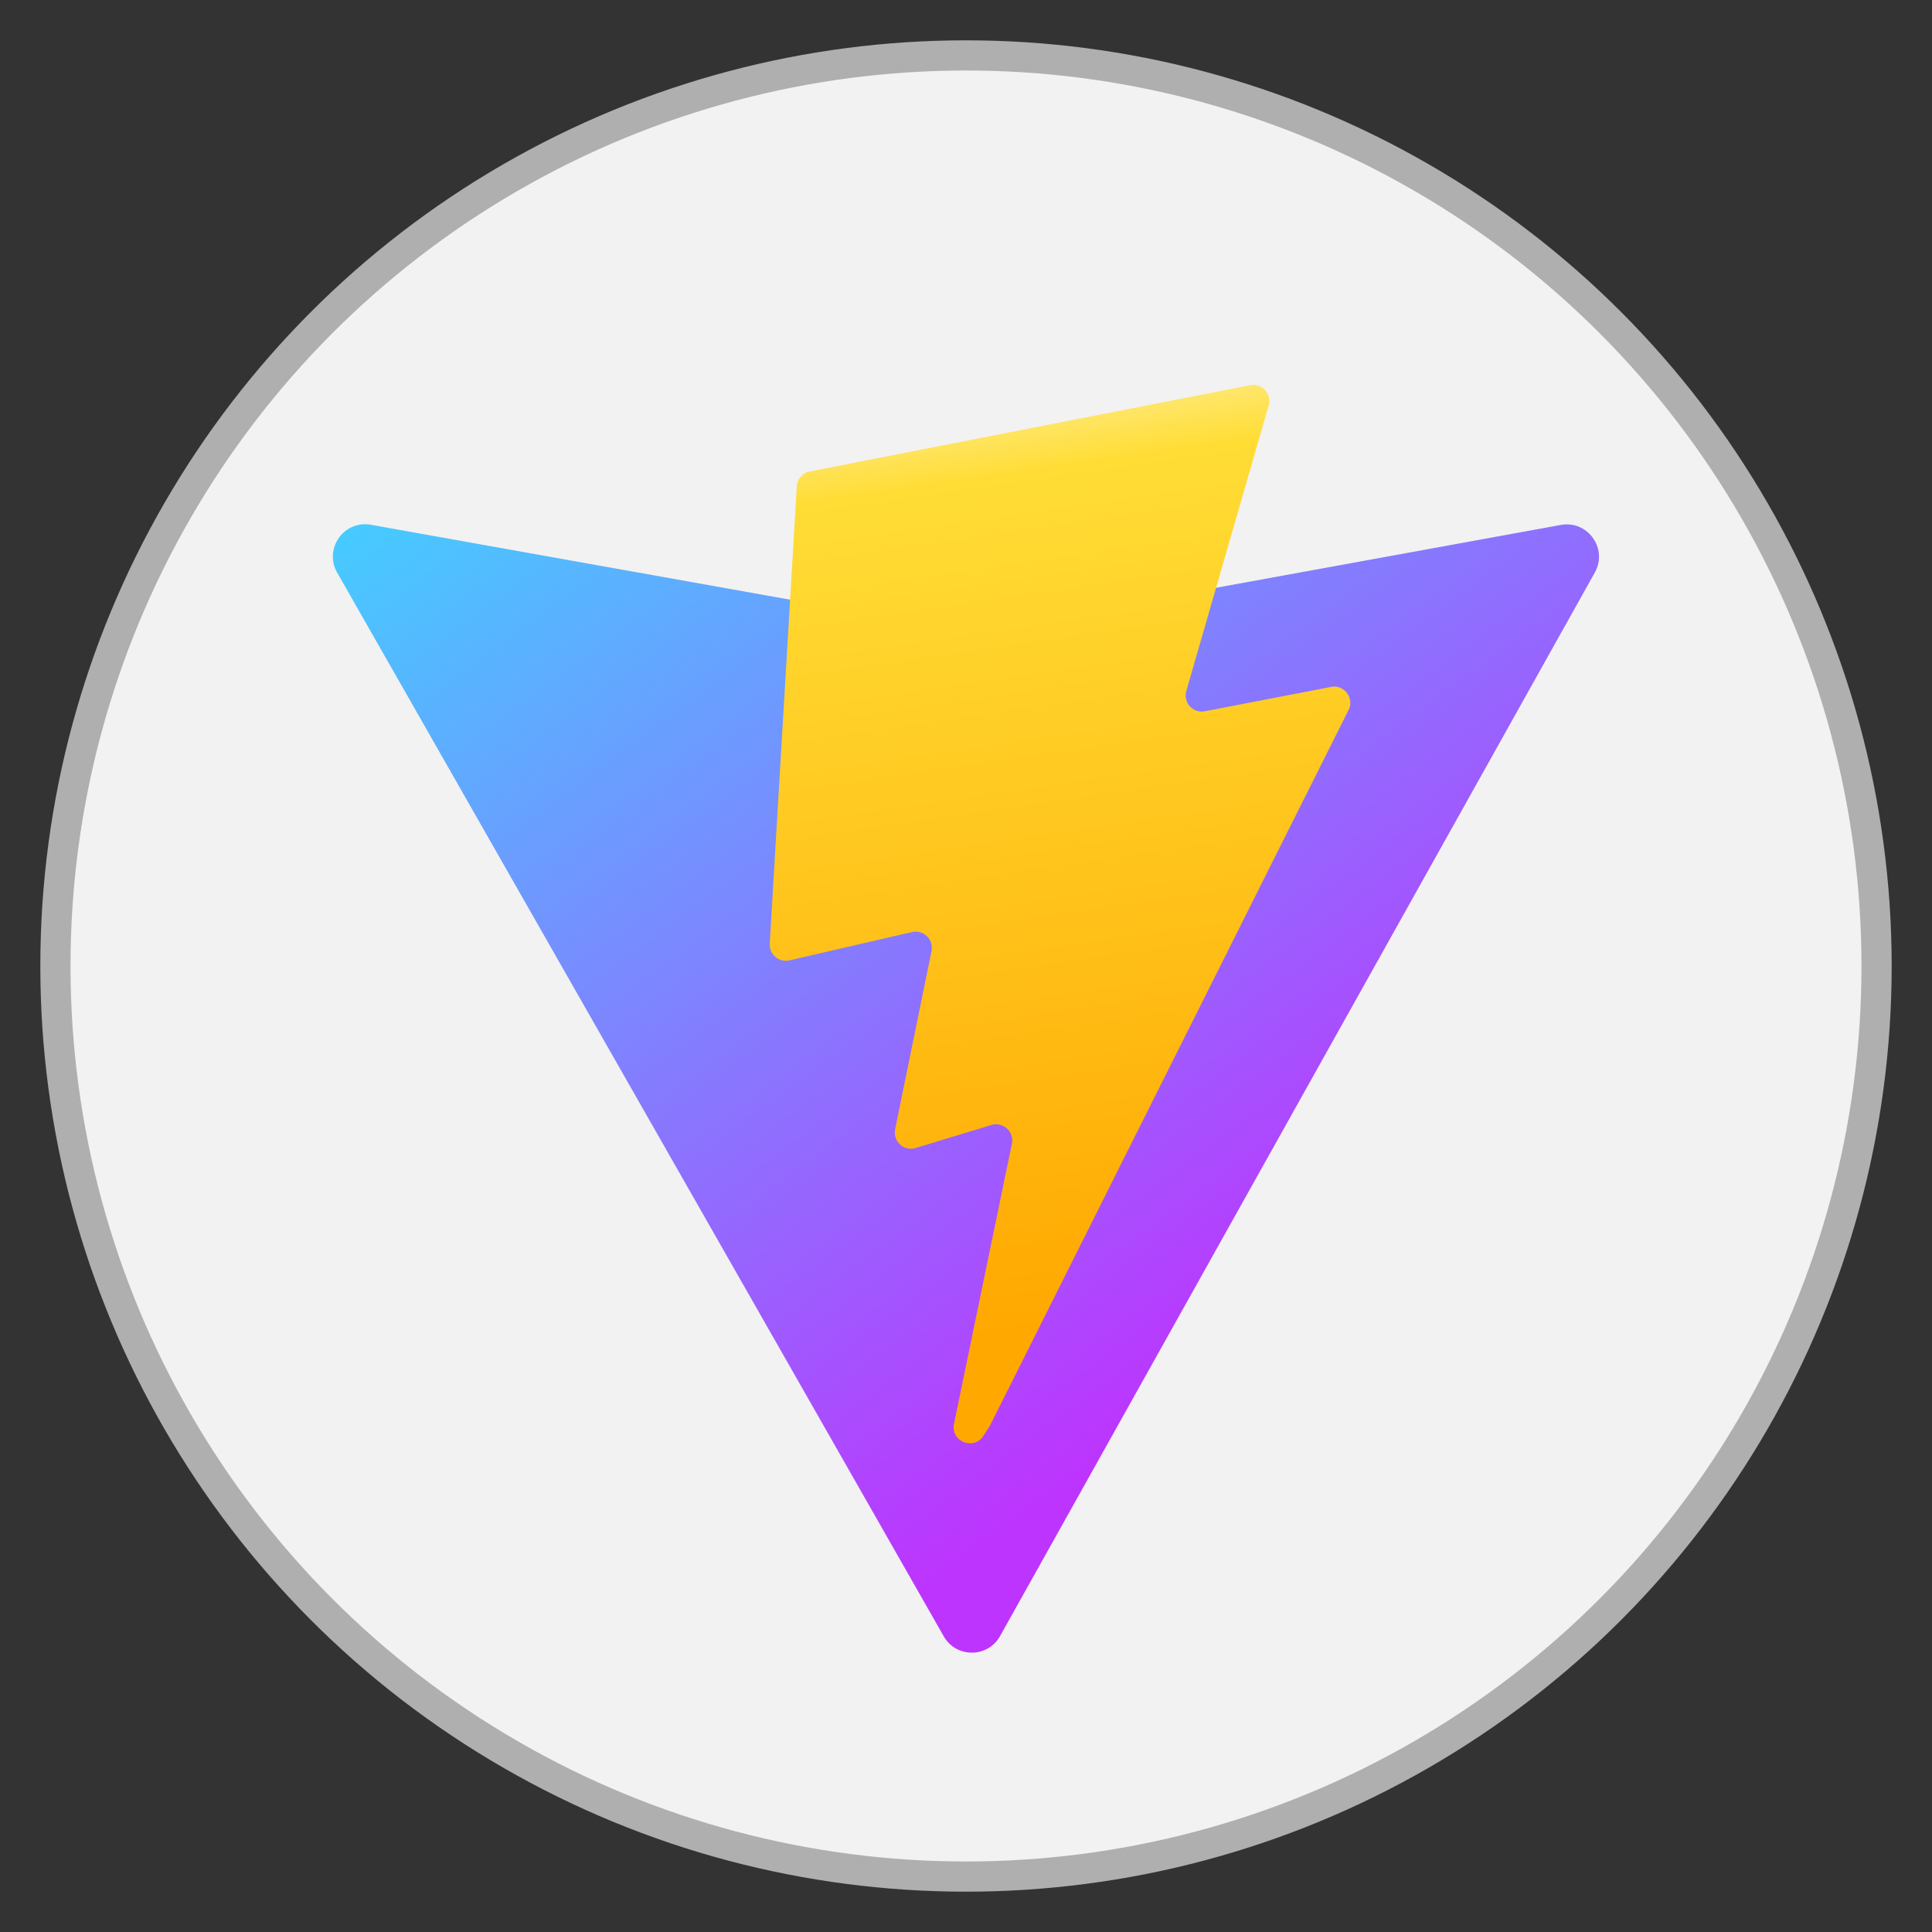 <?xml version="1.0" encoding="UTF-8" standalone="no"?>
<!-- Created with Inkscape (http://www.inkscape.org/) -->

<svg
   width="512"
   height="512"
   viewBox="0 0 512 512"
   version="1.1"
   id="svg1"
   xml:space="preserve"
   inkscape:version="1.4.2 (f4327f4, 2025-05-13)"
   sodipodi:docname="vite.svg"
   xmlns:inkscape="http://www.inkscape.org/namespaces/inkscape"
   xmlns:sodipodi="http://sodipodi.sourceforge.net/DTD/sodipodi-0.dtd"
   xmlns="http://www.w3.org/2000/svg"
   xmlns:svg="http://www.w3.org/2000/svg"><rect x="0" y="0" width="512" height="512" fill="#333333" stroke="none"/><sodipodi:namedview
     id="namedview1"
     pagecolor="#ffffff"
     bordercolor="#999999"
     borderopacity="1"
     inkscape:showpageshadow="2"
     inkscape:pageopacity="0"
     inkscape:pagecheckerboard="0"
     inkscape:deskcolor="#d1d1d1"
     inkscape:document-units="px"
     showgrid="false"
     inkscape:zoom="1"
     inkscape:cx="313"
     inkscape:cy="277.5"
     inkscape:window-width="1920"
     inkscape:window-height="1001"
     inkscape:window-x="-9"
     inkscape:window-y="-9"
     inkscape:window-maximized="1"
     inkscape:current-layer="layer1"><inkscape:grid
       id="grid1"
       units="mm"
       originx="0"
       originy="0"
       spacingx="1"
       spacingy="1"
       empcolor="#0099e5"
       empopacity="0.302"
       color="#0099e5"
       opacity="0.149"
       empspacing="5"
       enabled="true"
       visible="false" /></sodipodi:namedview><defs
     id="defs1"><inkscape:path-effect
       effect="fillet_chamfer"
       id="path-effect1"
       is_visible="true"
       lpeversion="1"
       nodesatellites_param="F,0,0,1,0,2.257,0,1 @ F,0,0,1,0,2.608,0,1 @ F,0,0,1,0,2.6,0,1 @ F,0,0,1,0,3.008,0,1 @ F,0,0,1,0,2.252,0,1 @ F,0,0,1,0,2.801,0,1"
       radius="0"
       unit="px"
       method="auto"
       mode="F"
       chamfer_steps="1"
       flexible="false"
       use_knot_distance="true"
       apply_no_radius="true"
       apply_with_radius="true"
       only_selected="false"
       hide_knots="false" /><linearGradient
       id="a"
       x1="6"
       x2="235"
       y1="33"
       y2="344"
       gradientTransform="matrix(0.312,0,0,0.312,0,0.937)"
       gradientUnits="userSpaceOnUse"><stop
         offset="0"
         stop-color="#41d1ff"
         id="stop1" /><stop
         offset="1"
         stop-color="#bd34fe"
         id="stop2" /></linearGradient><linearGradient
       id="b"
       x1="194.651"
       x2="236.076"
       y1="8.818"
       y2="292.989"
       gradientTransform="matrix(0.312,0,0,0.312,0,0.937)"
       gradientUnits="userSpaceOnUse"><stop
         offset="0"
         stop-color="#ffea83"
         id="stop3" /><stop
         offset=".083"
         stop-color="#ffdd35"
         id="stop4" /><stop
         offset="1"
         stop-color="#ffa800"
         id="stop5" /></linearGradient></defs><g
     inkscape:label="Layer 1"
     inkscape:groupmode="layer"
     id="layer1"><circle
       style="fill:#f2f2f2;fill-opacity:1;stroke:#afafaf;stroke-width:8;stroke-dasharray:none;stroke-opacity:1"
       id="path1"
       inkscape:label="background"
       cx="256"
       cy="256"
       r="241.313" /><g
       id="g1"
       transform="matrix(2.744,0,0,2.744,80.288,98.158)"><path
         fill="url(#a)"
         d="M 124.766,19.52 67.324,122.238 c -1.187,2.121 -4.234,2.133 -5.437,0.024 L 3.305,19.532 C 1.992,17.23 3.957,14.445 6.566,14.91 L 64.07,25.187 a 3.09,3.09 0 0 0 1.11,0 l 56.3,-10.261 c 2.598,-0.473 4.575,2.289 3.286,4.594 z m 0,0"
         id="path5"
         style="fill:url(#a)" /><path
         fill="url(#b)"
         d="M 91.46,1.43 48.954,9.758 a 1.56,1.56 0 0 0 -1.258,1.437 l -2.617,44.168 a 1.563,1.563 0 0 0 1.91,1.614 l 11.836,-2.735 a 1.562,1.562 0 0 1 1.88,1.836 l -3.517,17.219 a 1.562,1.562 0 0 0 1.985,1.805 l 7.308,-2.223 c 1.133,-0.344 2.223,0.652 1.985,1.812 l -5.59,27.047 c -0.348,1.692 1.902,2.614 2.84,1.164 l 0.625,-0.968 34.64,-69.13 c 0.582,-1.16 -0.421,-2.48 -1.69,-2.234 L 87.106,32.922 A 1.558,1.558 0 0 1 85.313,30.957 L 93.263,3.395 A 1.56,1.56 0 0 0 91.46,1.43 Z m 0,0"
         id="path6"
         style="fill:url(#b)" /></g></g></svg>

